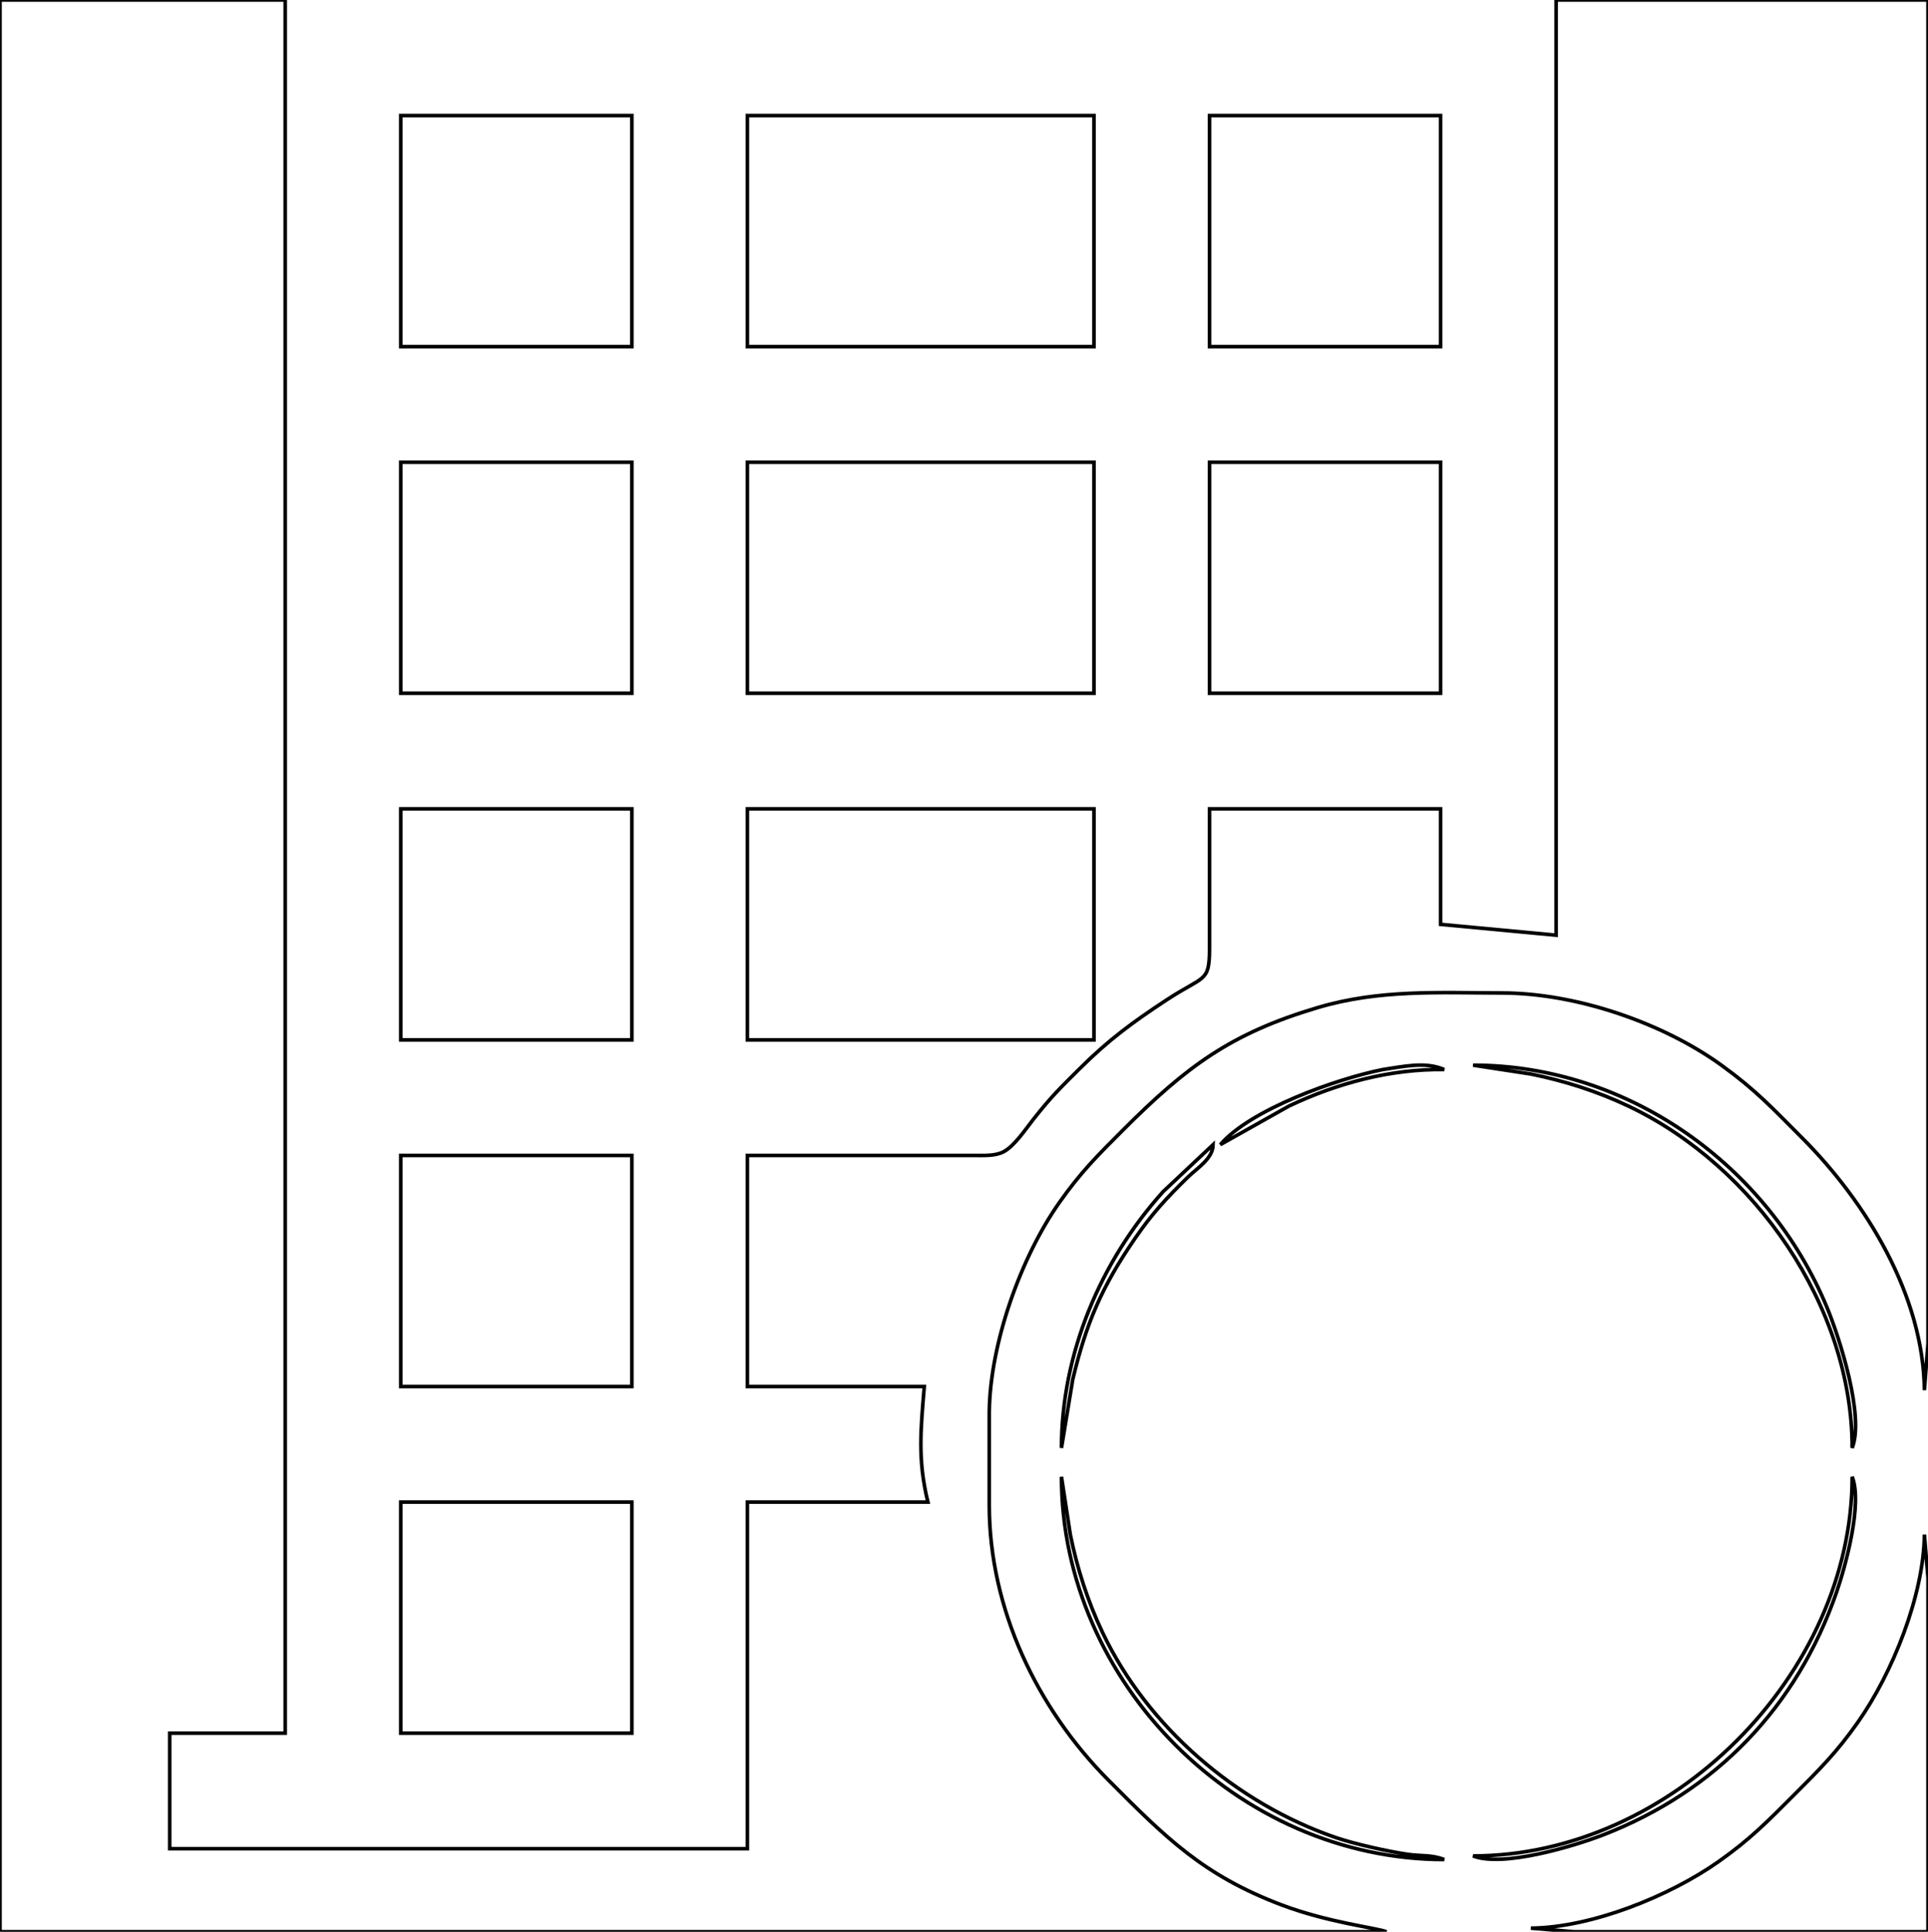 <?xml version="1.0" encoding="UTF-8" standalone="no"?>
<!DOCTYPE svg PUBLIC "-//W3C//DTD SVG 20010904//EN"
              "http://www.w3.org/TR/2001/REC-SVG-20010904/DTD/svg10.dtd">

<svg xmlns="http://www.w3.org/2000/svg"
     width="7.417in" height="7.431in"
     viewBox="0 0 534 535">
  <path id="Selection"
        fill="none" stroke="black" stroke-width="1"
        d="M 0.00,0.00
           C 0.00,0.00 79.00,0.00 79.00,0.00
             79.00,0.00 79.00,480.00 79.00,480.00
             79.00,480.00 47.00,480.00 47.00,480.00
             47.00,480.00 47.00,512.00 47.00,512.00
             47.00,512.00 207.00,512.00 207.00,512.00
             207.00,512.00 207.00,416.00 207.00,416.00
             207.00,416.00 257.00,416.00 257.00,416.00
             254.10,404.10 255.04,395.81 256.00,384.00
             256.00,384.00 207.00,384.00 207.00,384.00
             207.00,384.00 207.00,320.00 207.00,320.00
             207.00,320.00 270.00,320.00 270.00,320.00
             272.56,319.99 275.64,320.19 277.96,318.98
             280.96,317.41 284.06,312.73 286.21,310.00
             291.21,303.67 293.36,301.61 299.00,296.00
             307.04,288.00 313.61,283.18 323.00,277.00
             333.48,270.10 334.94,272.20 335.00,263.00
             335.00,263.00 335.00,224.00 335.00,224.00
             335.00,224.00 399.00,224.00 399.00,224.00
             399.00,224.00 399.00,256.00 399.00,256.00
             399.00,256.00 431.00,259.00 431.00,259.00
             431.00,259.00 431.00,0.00 431.00,0.00
             431.00,0.00 534.00,0.00 534.00,0.00
             534.00,0.00 534.00,271.00 534.00,271.00
             534.00,271.00 534.00,350.00 534.00,350.00
             534.00,350.00 534.00,372.00 534.00,372.00
             534.00,372.00 533.00,385.00 533.00,385.00
             532.76,358.84 516.92,332.93 499.00,315.00
             490.94,306.94 486.41,301.99 477.00,295.16
             460.51,283.18 436.44,275.03 416.00,275.00
             398.51,274.97 382.05,273.98 365.00,279.04
             340.84,286.21 328.65,295.35 311.00,313.00
             303.93,320.07 299.28,324.70 293.44,333.00
             282.66,348.30 274.22,372.19 274.00,391.00
             274.00,391.00 274.00,417.00 274.00,417.00
             274.04,445.46 287.16,473.07 307.00,493.00
             323.00,509.07 333.27,519.37 355.00,527.58
             367.95,532.47 381.31,533.92 384.00,535.00
             384.00,535.00 0.00,535.00 0.00,535.00
             0.00,535.00 0.00,0.00 0.00,0.00 Z
           M 111.00,32.00
           C 111.00,32.00 175.00,32.00 175.00,32.00
             175.00,32.00 175.00,96.00 175.00,96.00
             175.00,96.00 111.00,96.00 111.00,96.00
             111.00,96.00 111.00,32.00 111.00,32.00 Z
           M 207.00,32.00
           C 207.00,32.00 303.00,32.00 303.00,32.00
             303.00,32.00 303.00,96.00 303.00,96.00
             303.00,96.00 207.00,96.00 207.00,96.00
             207.00,96.00 207.00,32.00 207.00,32.00 Z
           M 335.00,32.00
           C 335.00,32.00 399.00,32.00 399.00,32.00
             399.00,32.00 399.00,96.00 399.00,96.00
             399.00,96.00 335.00,96.00 335.00,96.00
             335.00,96.00 335.00,32.00 335.00,32.00 Z
           M 111.00,128.00
           C 111.00,128.00 175.00,128.00 175.00,128.00
             175.00,128.00 175.00,192.00 175.00,192.00
             175.00,192.00 111.00,192.00 111.00,192.00
             111.00,192.00 111.00,128.00 111.00,128.00 Z
           M 207.00,128.00
           C 207.00,128.00 303.00,128.00 303.00,128.00
             303.00,128.00 303.00,192.00 303.00,192.00
             303.00,192.00 207.00,192.00 207.00,192.00
             207.00,192.00 207.00,128.00 207.00,128.00 Z
           M 335.00,128.00
           C 335.00,128.00 399.00,128.00 399.00,128.00
             399.00,128.00 399.00,192.00 399.00,192.00
             399.00,192.00 335.00,192.00 335.00,192.00
             335.00,192.00 335.00,128.00 335.00,128.00 Z
           M 111.00,224.00
           C 111.00,224.00 175.00,224.00 175.00,224.00
             175.00,224.00 175.00,288.00 175.00,288.00
             175.00,288.00 111.00,288.00 111.00,288.00
             111.00,288.00 111.00,224.00 111.00,224.00 Z
           M 207.00,224.00
           C 207.00,224.00 303.00,224.00 303.00,224.00
             303.00,224.00 303.00,288.00 303.00,288.00
             303.00,288.00 207.00,288.00 207.00,288.00
             207.00,288.00 207.00,224.00 207.00,224.00 Z
           M 338.00,317.00
           C 346.25,307.29 370.37,298.71 383.00,296.21
             388.44,295.44 394.69,293.89 400.00,296.21
             385.16,296.00 370.40,299.97 357.00,306.32
             357.00,306.32 338.00,317.00 338.00,317.00 Z
           M 408.00,295.00
           C 450.87,295.00 489.68,322.69 505.99,362.00
             509.57,370.63 516.46,392.29 513.00,401.00
             513.00,361.82 486.03,322.92 451.00,306.32
             442.44,302.26 433.28,299.32 424.00,297.45
             424.00,297.45 408.00,295.00 408.00,295.00 Z
           M 336.00,317.00
           C 335.94,320.89 331.62,323.46 329.00,326.01
             323.06,331.82 319.07,336.12 314.35,343.00
             305.18,356.35 300.89,366.33 297.13,382.00
             297.13,382.00 294.00,401.00 294.00,401.00
             294.00,374.93 304.78,349.32 322.17,330.00
             322.17,330.00 336.00,317.00 336.00,317.00 Z
           M 111.00,320.00
           C 111.00,320.00 175.00,320.00 175.00,320.00
             175.00,320.00 175.00,384.00 175.00,384.00
             175.00,384.00 111.00,384.00 111.00,384.00
             111.00,384.00 111.00,320.00 111.00,320.00 Z
           M 294.00,409.00
           C 294.00,409.00 296.45,425.00 296.45,425.00
             298.32,434.28 301.26,443.44 305.32,452.00
             317.81,478.34 342.57,499.52 370.00,508.92
             375.14,510.68 384.56,512.79 390.00,513.57
             393.63,514.09 396.57,513.64 400.00,515.00
             343.04,515.00 294.00,465.96 294.00,409.00 Z
           M 513.00,409.00
           C 515.91,416.34 511.25,433.51 508.66,441.00
             497.69,472.71 475.31,496.06 444.00,508.19
             435.84,511.35 416.15,517.23 408.00,514.00
             462.81,513.99 512.99,463.81 513.00,409.00 Z
           M 111.00,416.00
           C 111.00,416.00 175.00,416.00 175.00,416.00
             175.00,416.00 175.00,480.00 175.00,480.00
             175.00,480.00 111.00,480.00 111.00,480.00
             111.00,480.00 111.00,416.00 111.00,416.00 Z
           M 533.00,425.00
           C 533.00,425.00 534.00,437.00 534.00,437.00
             534.00,437.00 534.00,459.00 534.00,459.00
             534.00,459.00 534.00,535.00 534.00,535.00
             534.00,535.00 458.00,535.00 458.00,535.00
             458.00,535.00 436.00,535.00 436.00,535.00
             436.00,535.00 424.00,534.00 424.00,534.00
             440.81,533.85 462.38,525.15 476.00,515.56
             484.80,509.36 489.52,504.48 497.00,497.00
             504.07,489.93 508.72,485.30 514.56,477.00
             524.15,463.38 532.85,441.81 533.00,425.00 Z" />
</svg>

